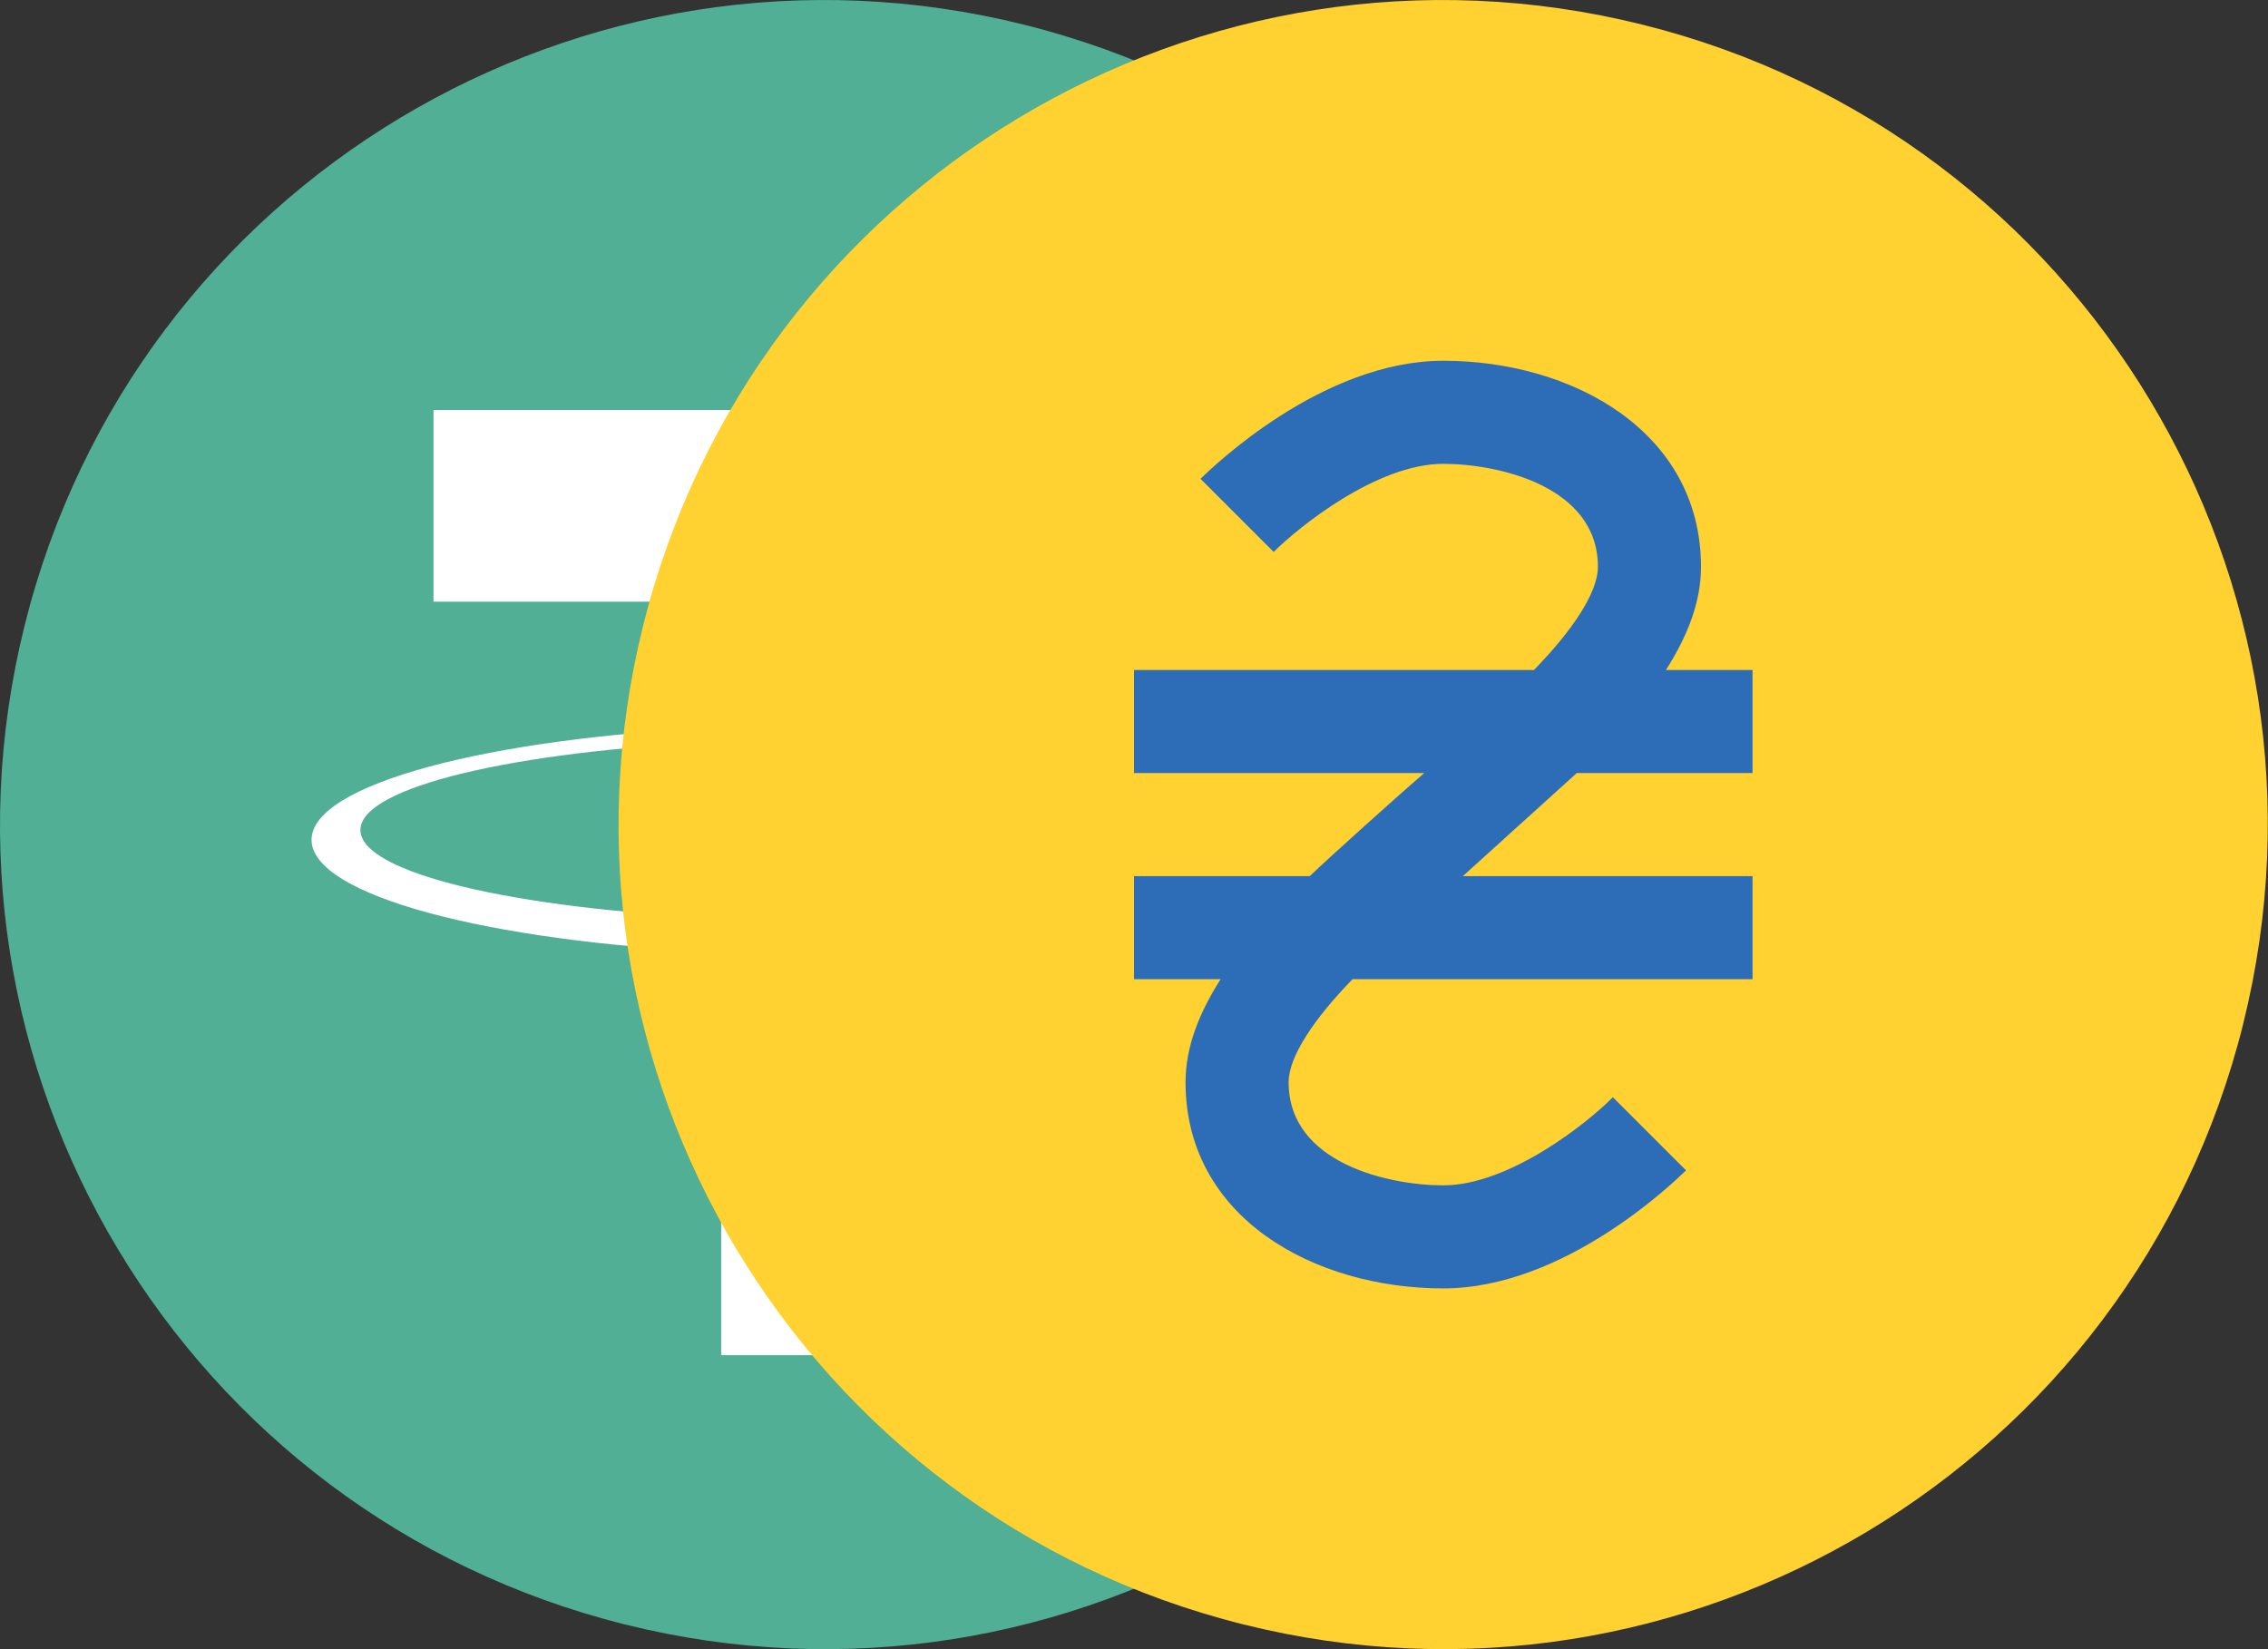 <svg width="44" height="32" viewBox="0 0 44 32" fill="none" xmlns="http://www.w3.org/2000/svg">
<rect x="0" y="0" width="44" height="32" fill="#333333" stroke="none"/>
<path d="M31.518 19.87C29.381 28.442 20.699 33.658 12.127 31.521C3.558 29.384 -1.659 20.702 0.479 12.131C2.615 3.559 11.297 -1.658 19.867 0.479C28.439 2.616 33.655 11.299 31.517 19.871L31.518 19.87H31.518Z" fill="#50AF95"/>
<path fill-rule="evenodd" clip-rule="evenodd" d="M18.025 17.814V17.814C17.912 17.822 17.327 17.857 16.023 17.857C14.986 17.857 14.25 17.826 13.992 17.814V17.814C9.984 17.638 6.992 16.94 6.992 16.105C6.992 15.269 9.984 14.573 13.992 14.393V17.119C14.254 17.138 15.004 17.182 16.041 17.182C17.286 17.182 17.909 17.13 18.021 17.12V14.395C22.02 14.574 25.005 15.271 25.005 16.105C25.005 16.938 22.021 17.636 18.021 17.813V17.813L18.025 17.814ZM18.025 14.114V11.675H23.606V7.955H8.41V11.675H13.991V14.113C9.455 14.321 6.044 15.219 6.044 16.296C6.044 17.373 9.455 18.27 13.991 18.48V26.295H18.024V18.477C22.549 18.268 25.955 17.371 25.955 16.295C25.955 15.219 22.552 14.322 18.024 14.113V14.113L18.025 14.114Z" fill="white"/>
<path d="M43.518 19.87C41.381 28.442 32.699 33.658 24.127 31.521C15.558 29.384 10.341 20.702 12.479 12.131C14.615 3.559 23.297 -1.658 31.867 0.479C40.438 2.616 45.655 11.299 43.517 19.871L43.518 19.87H43.518Z" fill="#FFD232"/>
<path d="M30.59 15H34V13H32.32C32.74 12.34 33 11.68 33 11C33 8.37 30.5 7 28 7C25.65 7 23.53 9.06 23.29 9.29L24.71 10.71C25.19 10.23 26.71 9 28 9C29.04 9 31 9.42 31 11C31 11.5 30.5 12.24 29.76 13H22V15H27.63C27.21 15.36 25.75 16.67 25.41 17H22V19H23.68C23.26 19.66 23 20.32 23 21C23 23.63 25.5 25 28 25C30.35 25 32.47 22.94 32.71 22.71L31.29 21.29C30.82 21.77 29.29 23 28 23C26.96 23 25 22.58 25 21C25 20.5 25.5 19.76 26.24 19H34V17H28.38L30.59 15Z" fill="#2D6DB8"/>
</svg>
